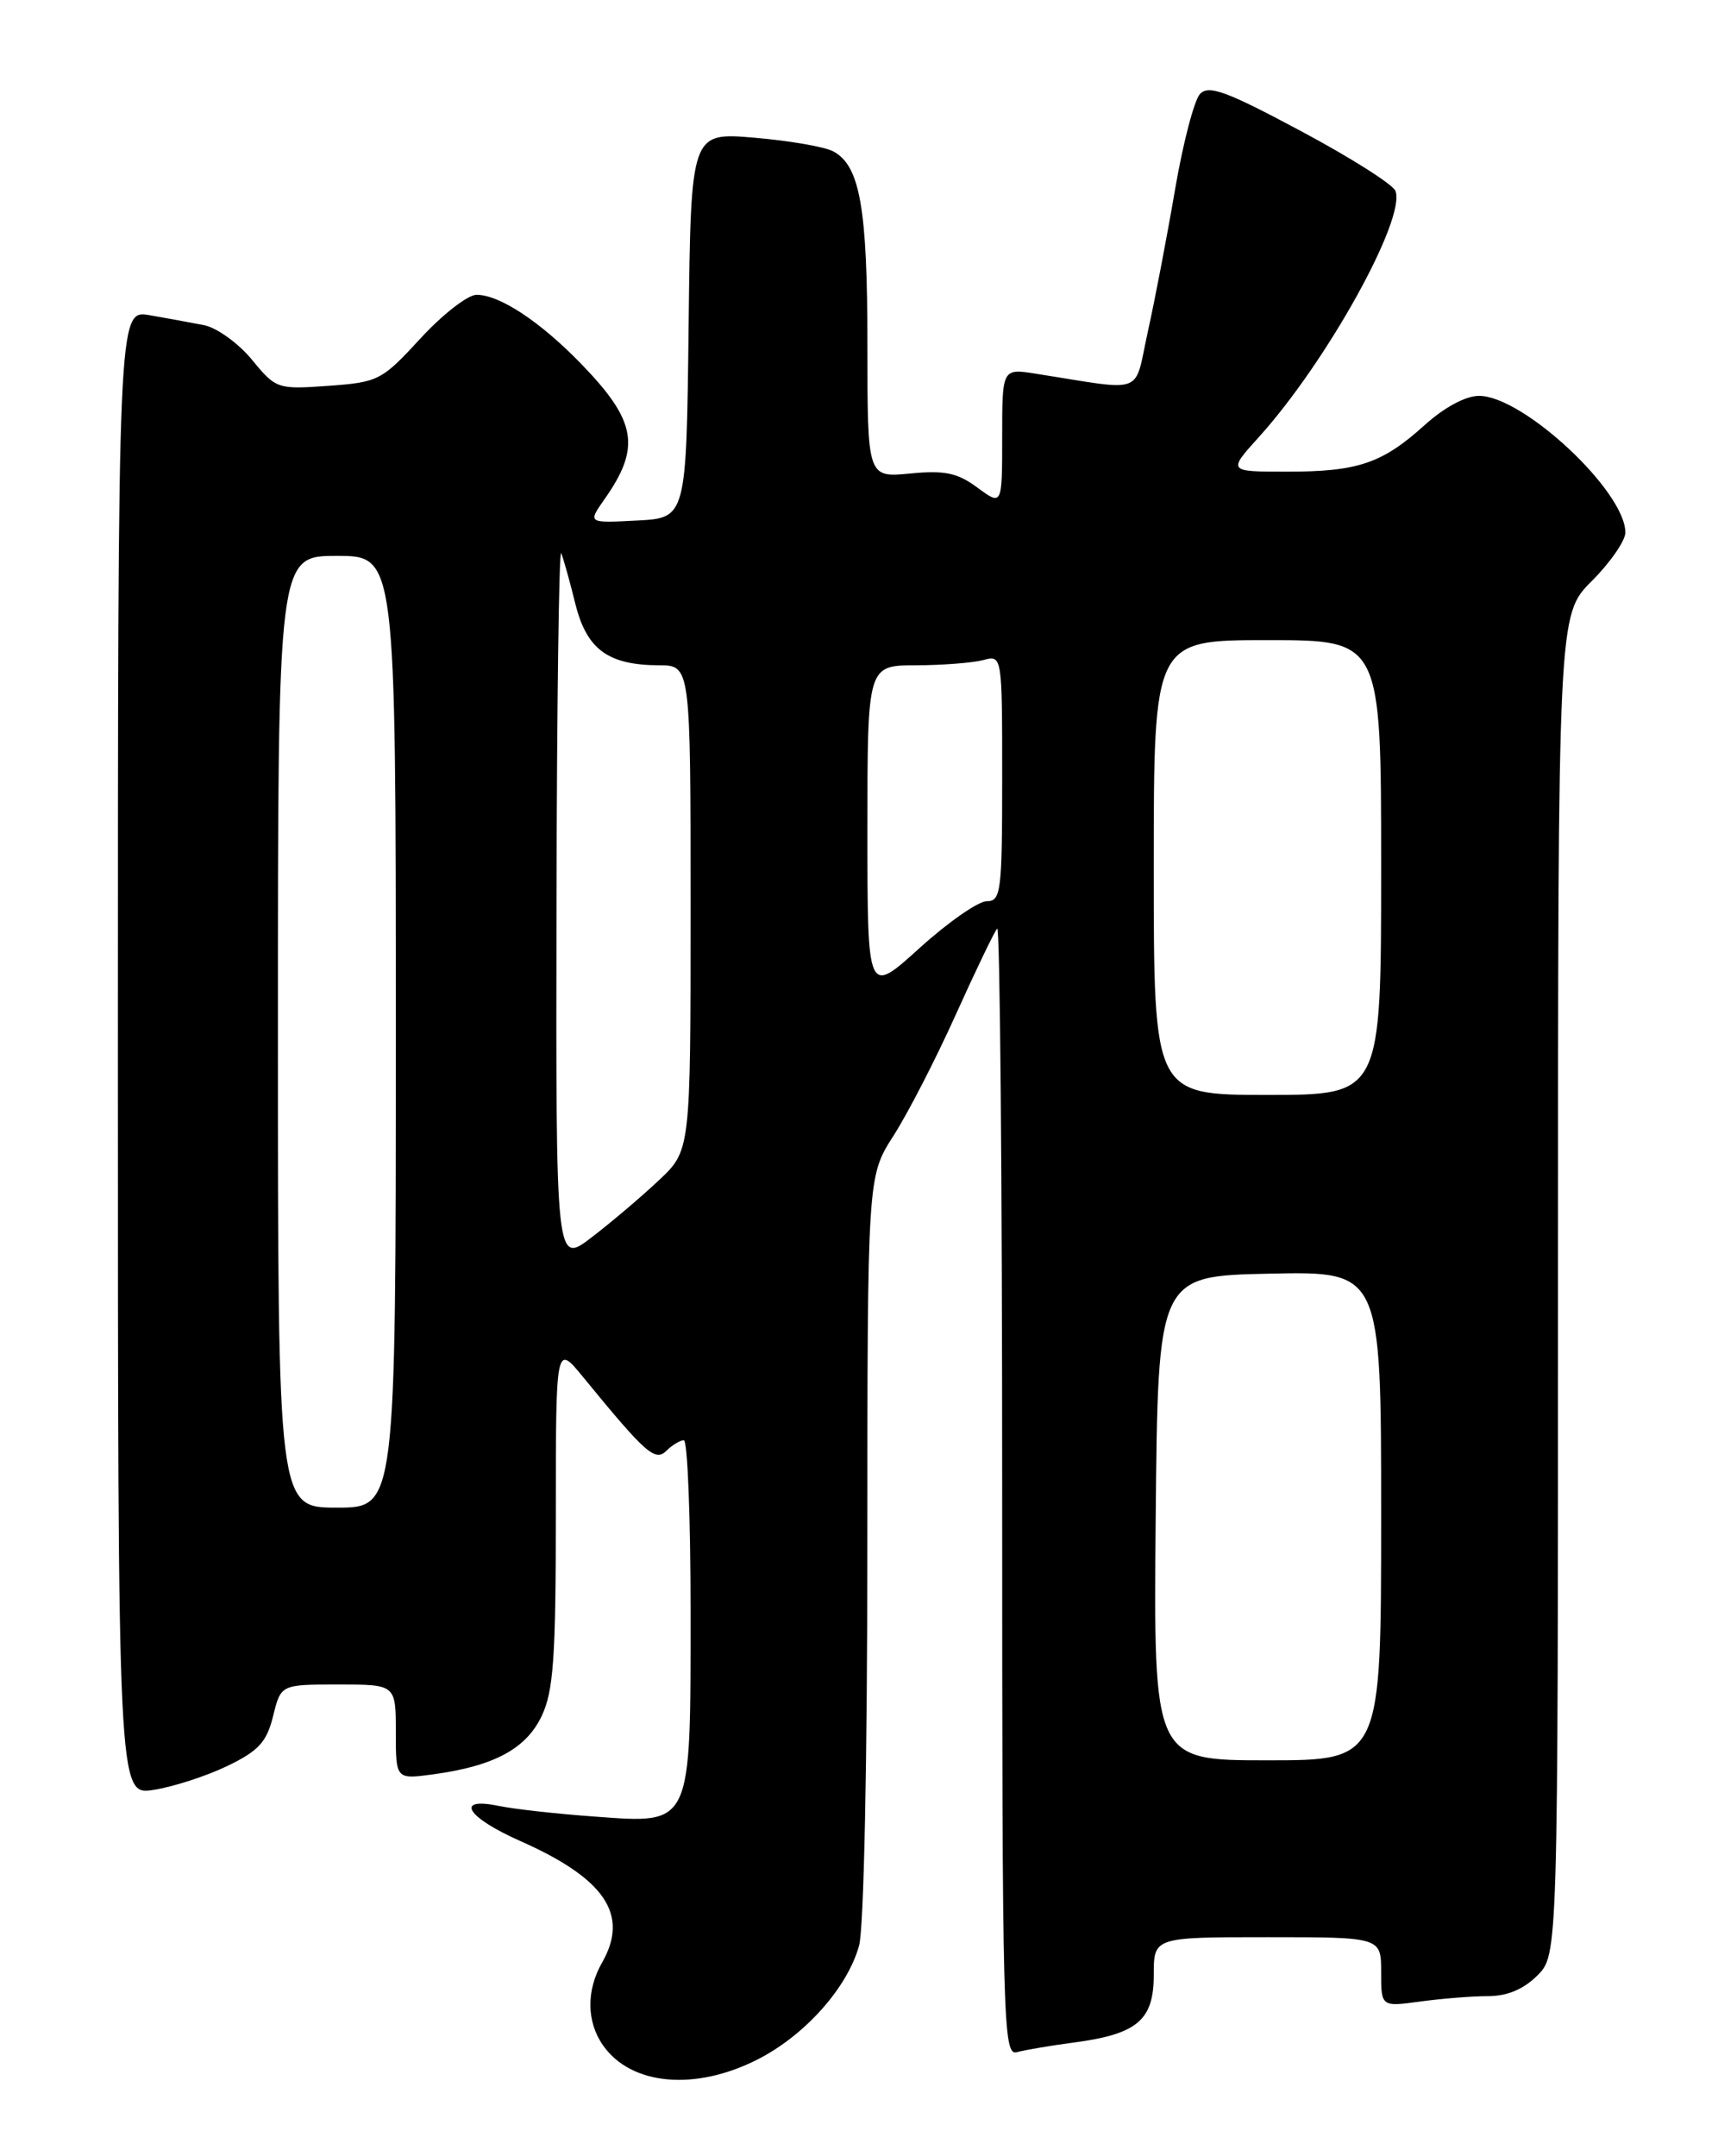 <?xml version="1.0" encoding="UTF-8" standalone="no"?>
<!DOCTYPE svg PUBLIC "-//W3C//DTD SVG 1.1//EN" "http://www.w3.org/Graphics/SVG/1.1/DTD/svg11.dtd" >
<svg xmlns="http://www.w3.org/2000/svg" xmlns:xlink="http://www.w3.org/1999/xlink" version="1.1" viewBox="0 0 204 256">
 <g >
 <path fill="currentColor"
d=" M 89.93 244.53 C 95.56 241.68 100.62 236.02 102.01 231.00 C 102.58 228.97 102.99 209.00 102.99 183.59 C 103.00 139.68 103.00 139.68 106.08 134.87 C 107.78 132.23 111.12 125.74 113.50 120.45 C 115.88 115.17 118.09 110.58 118.41 110.25 C 118.74 109.93 119.00 139.92 119.00 176.90 C 119.00 240.45 119.10 244.11 120.75 243.65 C 121.71 243.39 124.75 242.87 127.50 242.51 C 135.05 241.51 137.00 239.86 137.00 234.48 C 137.00 230.00 137.00 230.00 150.50 230.00 C 164.00 230.00 164.00 230.00 164.00 234.14 C 164.00 238.27 164.00 238.27 168.64 237.64 C 171.19 237.29 174.81 237.00 176.69 237.00 C 178.97 237.00 180.90 236.19 182.55 234.55 C 185.00 232.09 185.00 232.09 185.00 152.55 C 185.00 73.00 185.00 73.00 189.00 69.00 C 191.20 66.80 193.00 64.20 193.00 63.23 C 193.00 58.33 180.86 47.00 175.62 47.00 C 174.04 47.00 171.49 48.37 169.18 50.46 C 164.12 55.03 161.25 56.00 152.82 56.00 C 145.77 56.00 145.77 56.00 149.51 51.86 C 157.54 42.97 166.97 25.97 165.70 22.67 C 165.41 21.90 160.34 18.69 154.45 15.55 C 145.61 10.82 143.53 10.06 142.49 11.16 C 141.80 11.90 140.47 17.00 139.53 22.50 C 138.59 28.00 137.14 35.59 136.30 39.36 C 134.61 47.04 136.19 46.44 123.00 44.37 C 119.00 43.74 119.00 43.74 119.00 51.90 C 119.00 60.06 119.00 60.06 116.07 57.90 C 113.69 56.14 112.20 55.82 108.07 56.22 C 103.00 56.71 103.00 56.71 103.00 41.00 C 103.00 24.67 102.12 19.67 98.94 17.97 C 97.93 17.43 93.71 16.70 89.57 16.35 C 82.04 15.71 82.04 15.71 81.77 38.60 C 81.50 61.50 81.50 61.50 75.64 61.80 C 69.79 62.11 69.79 62.11 71.76 59.30 C 76.14 53.09 75.60 49.99 68.97 43.16 C 64.11 38.16 59.33 35.01 56.59 35.00 C 55.55 35.00 52.55 37.33 49.93 40.18 C 45.34 45.17 44.94 45.38 39.00 45.81 C 32.94 46.24 32.78 46.19 29.91 42.70 C 28.30 40.75 25.75 38.91 24.24 38.61 C 22.73 38.31 19.81 37.78 17.75 37.42 C 14.00 36.78 14.00 36.78 14.00 124.98 C 14.00 213.18 14.00 213.18 18.25 212.51 C 20.59 212.14 24.52 210.87 27.00 209.67 C 30.71 207.88 31.66 206.84 32.43 203.75 C 33.35 200.00 33.35 200.00 40.18 200.00 C 47.00 200.00 47.00 200.00 47.00 205.64 C 47.00 211.27 47.00 211.27 51.48 210.66 C 58.69 209.67 62.48 207.63 64.33 203.72 C 65.72 200.79 66.00 196.80 66.00 179.87 C 66.00 159.54 66.00 159.54 69.25 163.51 C 76.69 172.60 77.79 173.57 79.13 172.25 C 79.83 171.56 80.76 171.00 81.20 171.00 C 81.64 171.00 82.00 180.12 82.00 191.28 C 82.00 216.99 82.21 216.53 70.60 215.68 C 66.14 215.36 61.04 214.79 59.25 214.42 C 53.92 213.32 55.39 215.75 61.75 218.57 C 71.84 223.03 74.74 227.33 71.50 233.00 C 69.60 236.32 69.64 240.04 71.61 242.85 C 74.93 247.59 82.52 248.29 89.93 244.53 Z  M 137.23 180.25 C 137.50 151.50 137.50 151.50 150.75 151.22 C 164.00 150.94 164.00 150.94 164.00 179.97 C 164.00 209.00 164.00 209.00 150.48 209.00 C 136.97 209.00 136.97 209.00 137.23 180.25 Z  M 33.00 122.50 C 33.00 66.00 33.00 66.00 40.00 66.00 C 47.00 66.00 47.00 66.00 47.00 122.50 C 47.00 179.00 47.00 179.00 40.00 179.00 C 33.00 179.00 33.00 179.00 33.00 122.50 Z  M 66.08 107.33 C 66.12 83.78 66.38 65.03 66.64 65.68 C 66.91 66.34 67.66 69.02 68.31 71.66 C 69.66 77.10 72.18 78.96 78.25 78.99 C 82.00 79.00 82.00 79.00 82.00 107.80 C 82.00 136.59 82.00 136.59 78.25 140.12 C 76.19 142.07 72.59 145.12 70.25 146.91 C 66.00 150.17 66.00 150.17 66.08 107.33 Z  M 137.00 103.00 C 137.00 76.00 137.00 76.00 150.50 76.00 C 164.00 76.00 164.00 76.00 164.00 103.00 C 164.00 130.00 164.00 130.00 150.50 130.00 C 137.00 130.00 137.00 130.00 137.00 103.00 Z  M 103.00 98.58 C 103.00 79.00 103.00 79.00 108.75 78.99 C 111.91 78.98 115.51 78.70 116.75 78.37 C 119.00 77.77 119.00 77.77 119.00 92.38 C 119.00 105.88 118.86 107.00 117.17 107.00 C 116.16 107.00 112.56 109.51 109.17 112.58 C 103.00 118.17 103.00 118.17 103.00 98.58 Z "/>
</g>
</svg>